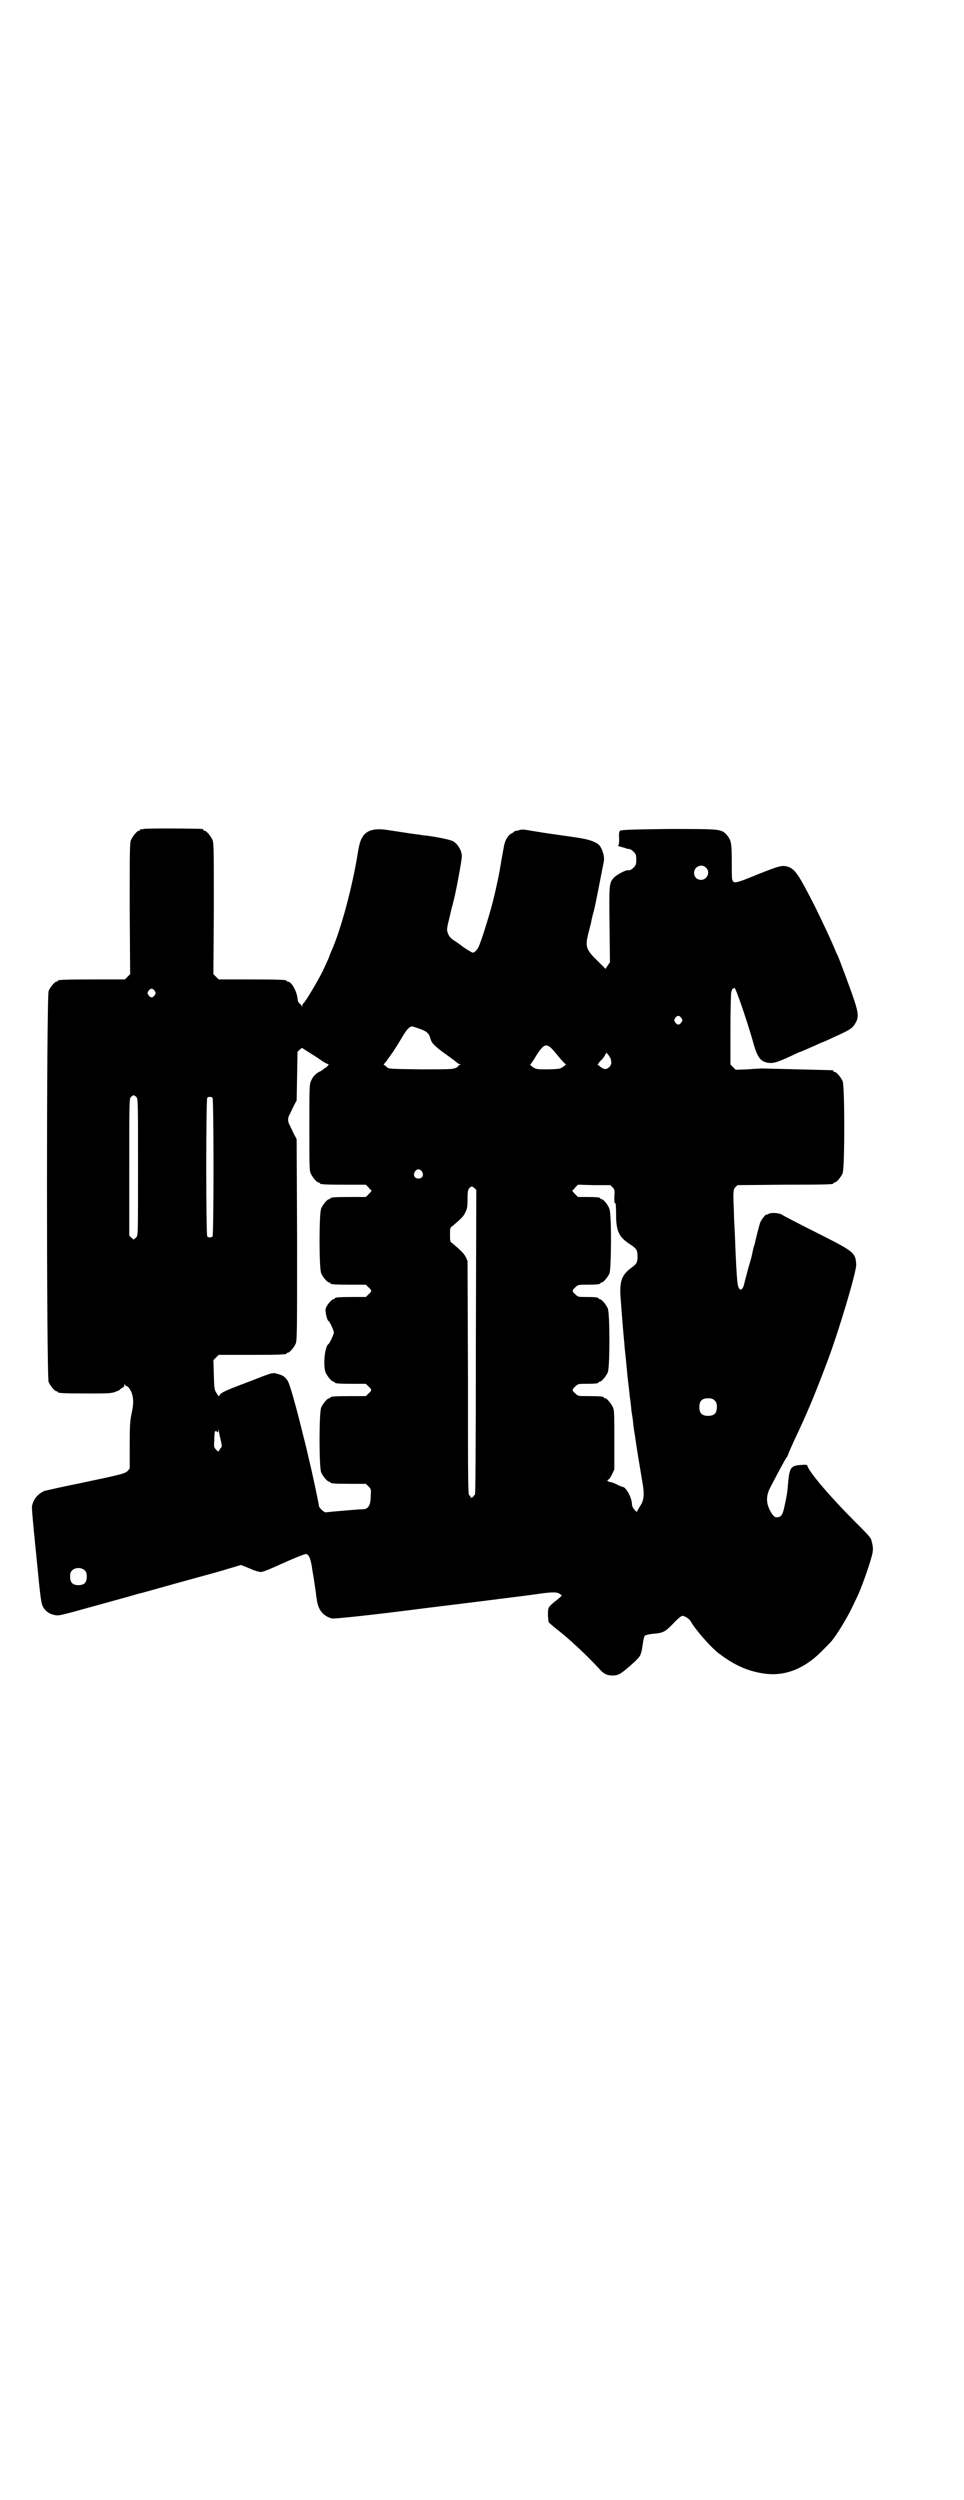 <?xml version="1.0" standalone="no"?>
<!DOCTYPE svg PUBLIC "-//W3C//DTD SVG 20010904//EN"
 "http://www.w3.org/TR/2001/REC-SVG-20010904/DTD/svg10.dtd">
<svg version="1.0" xmlns="http://www.w3.org/2000/svg"
 width="1100pt" height="2850pt" viewBox="0 0 1100 2850"
 preserveAspectRatio="xMidYMid meet">
<g transform="translate(0,2850) scale(0.5,-0.5)"
fill="#000000" stroke="none">
<path d="M328 3810 c-3 -1 -6 -1 -7 0 0 0 -1 0 -1 -2 0 -1 -1 -2 -3 -2 -4 0
-14 -12 -18 -21 -3 -7 -3 -25 -3 -157 l1 -149 -6 -6 -6 -6 -71 0 c-71 0 -82
-1 -82 -3 0 -1 -1 -2 -3 -2 -4 0 -14 -12 -18 -21 -5 -12 -5 -880 0 -892 4 -9
14 -21 18 -21 2 0 3 -1 3 -2 0 -2 11 -3 66 -3 48 0 56 0 66 4 5 2 10 4 10 5 0
1 2 2 5 4 3 1 5 4 5 6 0 4 1 4 1 2 1 -2 2 -4 3 -4 4 0 10 -8 13 -17 4 -12 4
-26 -1 -47 -3 -15 -4 -25 -4 -70 l0 -54 -5 -6 c-7 -6 -15 -8 -115 -29 -36 -7
-69 -15 -74 -16 -15 -6 -26 -19 -29 -35 -1 -4 4 -55 10 -114 10 -104 11 -108
16 -117 7 -11 18 -17 32 -18 6 0 26 5 54 13 44 12 127 35 133 37 2 0 30 8 62
17 33 9 72 20 87 24 15 4 40 11 56 16 l27 8 20 -8 c10 -5 22 -8 25 -8 5 0 17
5 33 12 39 18 69 30 71 29 7 -2 11 -14 14 -38 2 -10 7 -44 8 -51 0 -3 1 -9 2
-15 3 -24 15 -38 35 -43 7 -1 101 9 208 23 9 1 163 20 177 22 17 2 72 9 78 10
34 5 48 6 55 2 3 -2 6 -4 6 -5 0 0 -6 -6 -14 -12 -8 -6 -15 -13 -16 -16 -2 -5
-2 -19 0 -32 0 -1 8 -8 18 -16 29 -22 71 -62 96 -89 11 -13 19 -17 32 -17 14
0 20 4 50 31 14 14 15 14 19 41 1 9 3 17 5 19 1 1 8 3 17 4 25 2 28 4 47 23
10 11 19 18 21 18 6 0 16 -7 19 -12 9 -17 46 -60 65 -74 33 -25 62 -39 99 -45
48 -8 93 8 135 50 11 11 22 22 24 25 12 15 34 51 44 72 6 12 12 25 13 27 7 13
28 71 34 95 3 12 3 18 -1 33 -1 7 -9 15 -39 45 -54 54 -102 110 -107 125 -1 4
-3 4 -15 3 -22 -1 -26 -6 -29 -36 -2 -26 -3 -32 -8 -55 -4 -20 -7 -25 -12 -27
-9 -4 -14 0 -21 13 -10 18 -10 35 0 54 21 40 35 66 37 68 2 2 3 5 4 8 2 5 3 8
14 32 28 59 45 99 74 176 25 65 69 211 67 225 -2 27 -6 29 -91 72 -40 20 -75
38 -79 41 -7 4 -26 5 -31 1 -1 -1 -3 -2 -3 -1 -2 2 -12 -11 -15 -18 -2 -5 -9
-33 -12 -46 0 -1 -1 -6 -3 -10 -1 -4 -2 -10 -3 -13 0 -3 -4 -18 -9 -34 -4 -16
-9 -33 -10 -39 -5 -17 -13 -14 -15 5 -2 16 -4 57 -6 112 -1 18 -2 38 -2 45 -2
48 -2 55 3 60 l5 5 107 1 c110 0 112 1 112 3 0 1 1 2 3 2 4 0 14 12 18 21 5
11 5 199 0 210 -4 9 -14 21 -18 21 -2 0 -3 1 -3 2 0 1 -1 2 -2 2 -4 0 -155 4
-162 4 -3 0 -17 -1 -32 -2 l-27 -1 -6 6 -6 6 0 82 c0 44 1 82 2 84 1 2 2 5 2
6 0 0 1 1 2 1 1 0 3 1 3 2 2 3 29 -76 41 -118 10 -38 17 -48 31 -52 15 -4 25
-1 67 19 6 3 11 5 12 5 0 0 10 4 21 9 12 5 24 11 27 12 3 1 15 6 25 11 40 18
45 21 52 33 8 13 7 23 -2 51 -9 27 -30 83 -36 98 -2 5 -5 11 -6 13 -9 23 -29
65 -49 106 -37 72 -44 83 -61 89 -13 4 -20 2 -70 -18 -51 -21 -54 -21 -57 -11
-1 2 -1 20 -1 40 0 41 -1 49 -11 61 -13 14 -12 14 -133 14 -85 -1 -108 -2
-111 -4 -2 -2 -3 -6 -2 -18 0 -13 -1 -16 -3 -16 -2 0 1 -1 5 -2 4 -1 9 -3 11
-3 3 -2 6 -2 11 -3 2 0 6 -3 9 -6 5 -5 6 -7 6 -18 0 -11 -1 -13 -6 -18 -5 -5
-9 -7 -14 -6 -5 0 -26 -11 -31 -17 -11 -12 -11 -16 -10 -108 l1 -85 -5 -7 -5
-8 -18 18 c-27 26 -29 33 -21 64 3 11 5 21 6 23 0 3 3 16 7 30 5 21 15 75 22
110 2 10 -2 24 -8 34 -6 9 -21 15 -45 19 -11 2 -33 5 -47 7 -14 2 -36 5 -47 7
-12 2 -26 4 -31 5 -5 1 -11 1 -16 -1 -4 -1 -8 -2 -8 -1 -1 0 -2 -1 -2 -2 0 0
-3 -2 -6 -4 -8 -3 -16 -16 -18 -30 -1 -6 -5 -26 -8 -45 -3 -19 -8 -41 -10 -50
-2 -9 -4 -18 -5 -21 -5 -24 -30 -106 -36 -115 -4 -7 -9 -11 -12 -11 -2 0 -20
11 -26 16 -1 1 -8 6 -14 10 -10 6 -13 10 -16 16 -4 11 -4 10 3 39 3 13 6 26 7
28 0 2 3 12 5 21 6 27 16 82 16 90 0 12 -9 28 -20 34 -8 4 -33 9 -61 13 -5 0
-11 1 -15 2 -10 1 -17 2 -43 6 -12 2 -27 4 -33 5 -27 4 -45 -1 -54 -15 -6 -10
-8 -15 -14 -53 -13 -74 -38 -165 -58 -209 -2 -5 -4 -9 -4 -10 0 -1 -5 -13 -16
-36 -11 -22 -40 -71 -44 -73 -1 0 -2 -2 -2 -5 0 -3 -1 -3 -1 -1 -1 2 -3 4 -5
6 -3 2 -5 7 -5 12 -2 17 -14 38 -22 38 -2 0 -3 1 -3 2 0 2 -11 3 -83 3 l-72 0
-6 6 -6 6 1 149 c0 132 0 150 -3 157 -4 9 -14 21 -18 21 -2 0 -3 1 -3 2 0 1
-1 2 -2 2 -7 1 -130 2 -134 0z m1283 -88 c11 -10 3 -28 -11 -28 -9 0 -16 6
-16 16 0 14 17 22 27 12z m-1258 -281 c3 -5 3 -5 0 -10 -2 -3 -5 -5 -7 -5 -2
0 -5 2 -7 5 -3 5 -3 5 0 10 2 3 5 5 7 5 2 0 5 -2 7 -5z m1202 -62 c3 -5 3 -5
0 -10 -2 -3 -5 -5 -7 -5 -2 0 -5 2 -7 5 -3 5 -3 5 0 10 2 3 5 5 7 5 2 0 5 -2
7 -5z m-599 -24 c18 -6 23 -11 26 -22 3 -11 8 -17 36 -37 11 -8 22 -16 23 -17
2 -2 5 -4 7 -5 4 -1 4 -2 2 -2 -2 0 -4 -1 -4 -2 0 -1 -3 -4 -7 -5 -6 -3 -19
-3 -80 -3 -73 1 -73 1 -77 6 -2 2 -5 4 -6 4 -1 0 0 2 2 4 1 2 5 5 6 8 13 17
21 30 33 50 11 19 17 25 23 26 0 0 8 -2 16 -5z m299 -42 c2 -1 11 -11 19 -21
8 -10 16 -18 17 -18 3 0 -7 -8 -13 -10 -2 -1 -15 -2 -29 -2 -23 0 -25 0 -33 5
-6 5 -7 6 -5 7 1 1 7 9 12 18 15 24 22 29 32 21z m-524 -29 c8 -6 16 -10 18
-10 2 0 1 -2 -2 -5 -3 -3 -6 -5 -7 -5 -1 0 -2 -1 -2 -2 0 0 -3 -2 -6 -4 -10
-4 -18 -12 -22 -22 -4 -8 -4 -15 -4 -106 0 -85 0 -99 3 -105 4 -9 14 -21 18
-21 2 0 3 -1 3 -2 0 -2 10 -3 58 -3 l47 0 6 -6 c3 -4 6 -7 7 -7 0 -1 -2 -4 -6
-8 l-7 -7 -35 0 c-36 0 -46 -1 -46 -3 0 -1 -1 -2 -3 -2 -4 0 -14 -12 -18 -21
-5 -11 -5 -137 0 -148 4 -9 14 -21 18 -21 2 0 3 -1 3 -2 0 -2 9 -3 46 -3 l35
0 6 -6 c8 -7 8 -9 0 -16 l-6 -6 -30 0 c-32 0 -41 -1 -41 -3 0 -1 -1 -2 -3 -2
-4 0 -17 -15 -18 -23 -1 -7 4 -27 7 -27 2 0 12 -22 12 -26 0 -4 -10 -25 -12
-26 -9 -5 -13 -49 -7 -65 4 -9 14 -21 18 -21 2 0 3 -1 3 -2 0 -2 9 -3 41 -3
l30 0 6 -6 c8 -7 8 -9 0 -16 l-6 -6 -35 0 c-37 0 -46 -1 -46 -3 0 -1 -1 -2 -3
-2 -4 0 -14 -12 -18 -21 -5 -11 -5 -137 0 -148 4 -9 14 -21 18 -21 2 0 3 -1 3
-2 0 -2 9 -3 46 -3 l35 0 6 -6 c6 -6 6 -6 5 -23 0 -20 -6 -29 -18 -29 -9 0
-42 -3 -65 -5 -10 -1 -19 -2 -20 -2 -4 0 -15 11 -15 14 0 4 -16 79 -22 103 -2
9 -8 35 -14 58 -18 73 -30 115 -35 124 -6 10 -12 14 -25 17 -10 3 -10 3 -61
-17 -56 -21 -67 -26 -70 -32 -1 -4 -2 -3 -7 5 -5 8 -5 11 -6 42 l-1 33 6 6 6
6 72 0 c72 0 83 1 83 3 0 1 1 2 3 2 4 0 14 12 18 21 3 7 3 32 3 237 l-1 229
-6 11 c-3 6 -7 15 -9 19 -6 10 -6 18 0 28 2 4 6 13 9 19 l6 11 1 55 1 56 5 5
5 4 14 -9 c8 -5 21 -13 28 -18z m663 1 c0 -1 1 -4 1 -7 1 -8 -9 -17 -16 -15
-3 1 -7 3 -9 5 -2 2 -5 4 -6 4 -1 0 2 4 6 9 5 4 10 11 11 14 l3 5 5 -6 c3 -4
5 -8 5 -9z m-1083 -86 c4 -4 4 -7 4 -160 0 -154 0 -156 -4 -160 -2 -2 -5 -4
-5 -5 -1 0 -3 1 -6 4 l-5 5 0 156 c0 153 0 156 4 160 2 2 5 4 6 4 1 0 4 -2 6
-4z m174 -2 c3 -2 3 -314 0 -316 -3 -3 -9 -3 -12 0 -3 2 -3 313 0 316 2 3 9 3
12 0z m478 -168 c5 -8 1 -16 -8 -16 -9 0 -13 8 -8 16 2 3 5 5 8 5 3 0 6 -2 8
-5z m435 -36 c5 -5 5 -7 4 -22 0 -11 0 -15 2 -14 1 1 2 -6 2 -25 0 -39 6 -52
32 -69 14 -9 17 -13 17 -27 0 -14 -2 -18 -15 -27 -21 -16 -26 -30 -24 -64 3
-42 8 -102 9 -109 0 -4 1 -14 2 -22 1 -8 3 -31 5 -51 2 -20 5 -40 5 -46 1 -5
3 -20 4 -33 2 -13 4 -26 4 -29 0 -3 2 -16 4 -28 6 -42 10 -64 17 -106 5 -28 4
-42 -6 -56 -3 -5 -6 -10 -6 -11 0 -2 -3 0 -6 4 -4 4 -6 9 -6 16 -2 15 -14 36
-21 36 -1 0 -6 2 -12 5 -6 3 -13 6 -17 6 -6 2 -8 4 -3 6 2 1 5 6 8 12 l5 11 0
67 c0 56 0 68 -3 74 -4 9 -14 21 -18 21 -2 0 -3 1 -3 2 0 2 -9 3 -35 3 -24 0
-24 0 -30 6 -8 7 -8 9 0 16 6 6 7 6 24 6 21 0 29 1 29 3 0 1 1 2 3 2 4 0 14
12 18 21 5 11 5 135 0 146 -4 9 -14 21 -18 21 -2 0 -3 1 -3 2 0 2 -8 3 -29 3
-17 0 -18 0 -24 6 -8 7 -8 9 0 16 6 6 7 6 26 6 22 0 31 1 31 3 0 1 1 2 3 2 4
0 14 12 18 21 4 11 5 131 0 146 -3 10 -14 23 -18 23 -2 0 -3 1 -3 2 0 2 -9 3
-31 3 l-20 0 -7 7 c-4 4 -6 7 -6 8 1 0 4 3 7 7 l6 6 37 -1 37 0 5 -5z m-315
-2 l4 -4 -1 -347 c0 -237 -1 -348 -2 -348 -1 0 -3 -2 -4 -4 -1 -3 -2 -4 -2 -2
0 3 0 3 -2 0 -2 -3 -2 -3 -2 0 0 2 -1 4 -3 5 -3 1 -3 34 -3 267 l-1 267 -4 9
c-5 9 -9 13 -30 31 -6 4 -6 5 -6 20 0 15 0 16 6 20 21 18 25 22 29 31 4 7 5
13 5 30 0 18 1 21 4 25 5 5 6 5 12 0z m548 -484 c4 -4 5 -7 5 -15 0 -14 -6
-20 -20 -20 -14 0 -20 6 -20 20 0 14 6 20 20 20 8 0 11 -1 15 -5z m-1128 -87
c4 -17 4 -19 0 -22 -1 -2 -3 -4 -3 -6 -1 -2 -3 -1 -7 3 -5 6 -5 6 -4 22 0 9 1
17 1 18 1 3 4 3 6 0 1 -1 2 0 2 3 l1 5 0 -5 c1 -3 2 -11 4 -18z m-309 -301 c3
-3 4 -7 4 -14 0 -13 -6 -19 -19 -19 -13 0 -19 6 -19 19 0 7 1 11 4 14 7 8 23
8 30 0z"/>
</g>
</svg>
